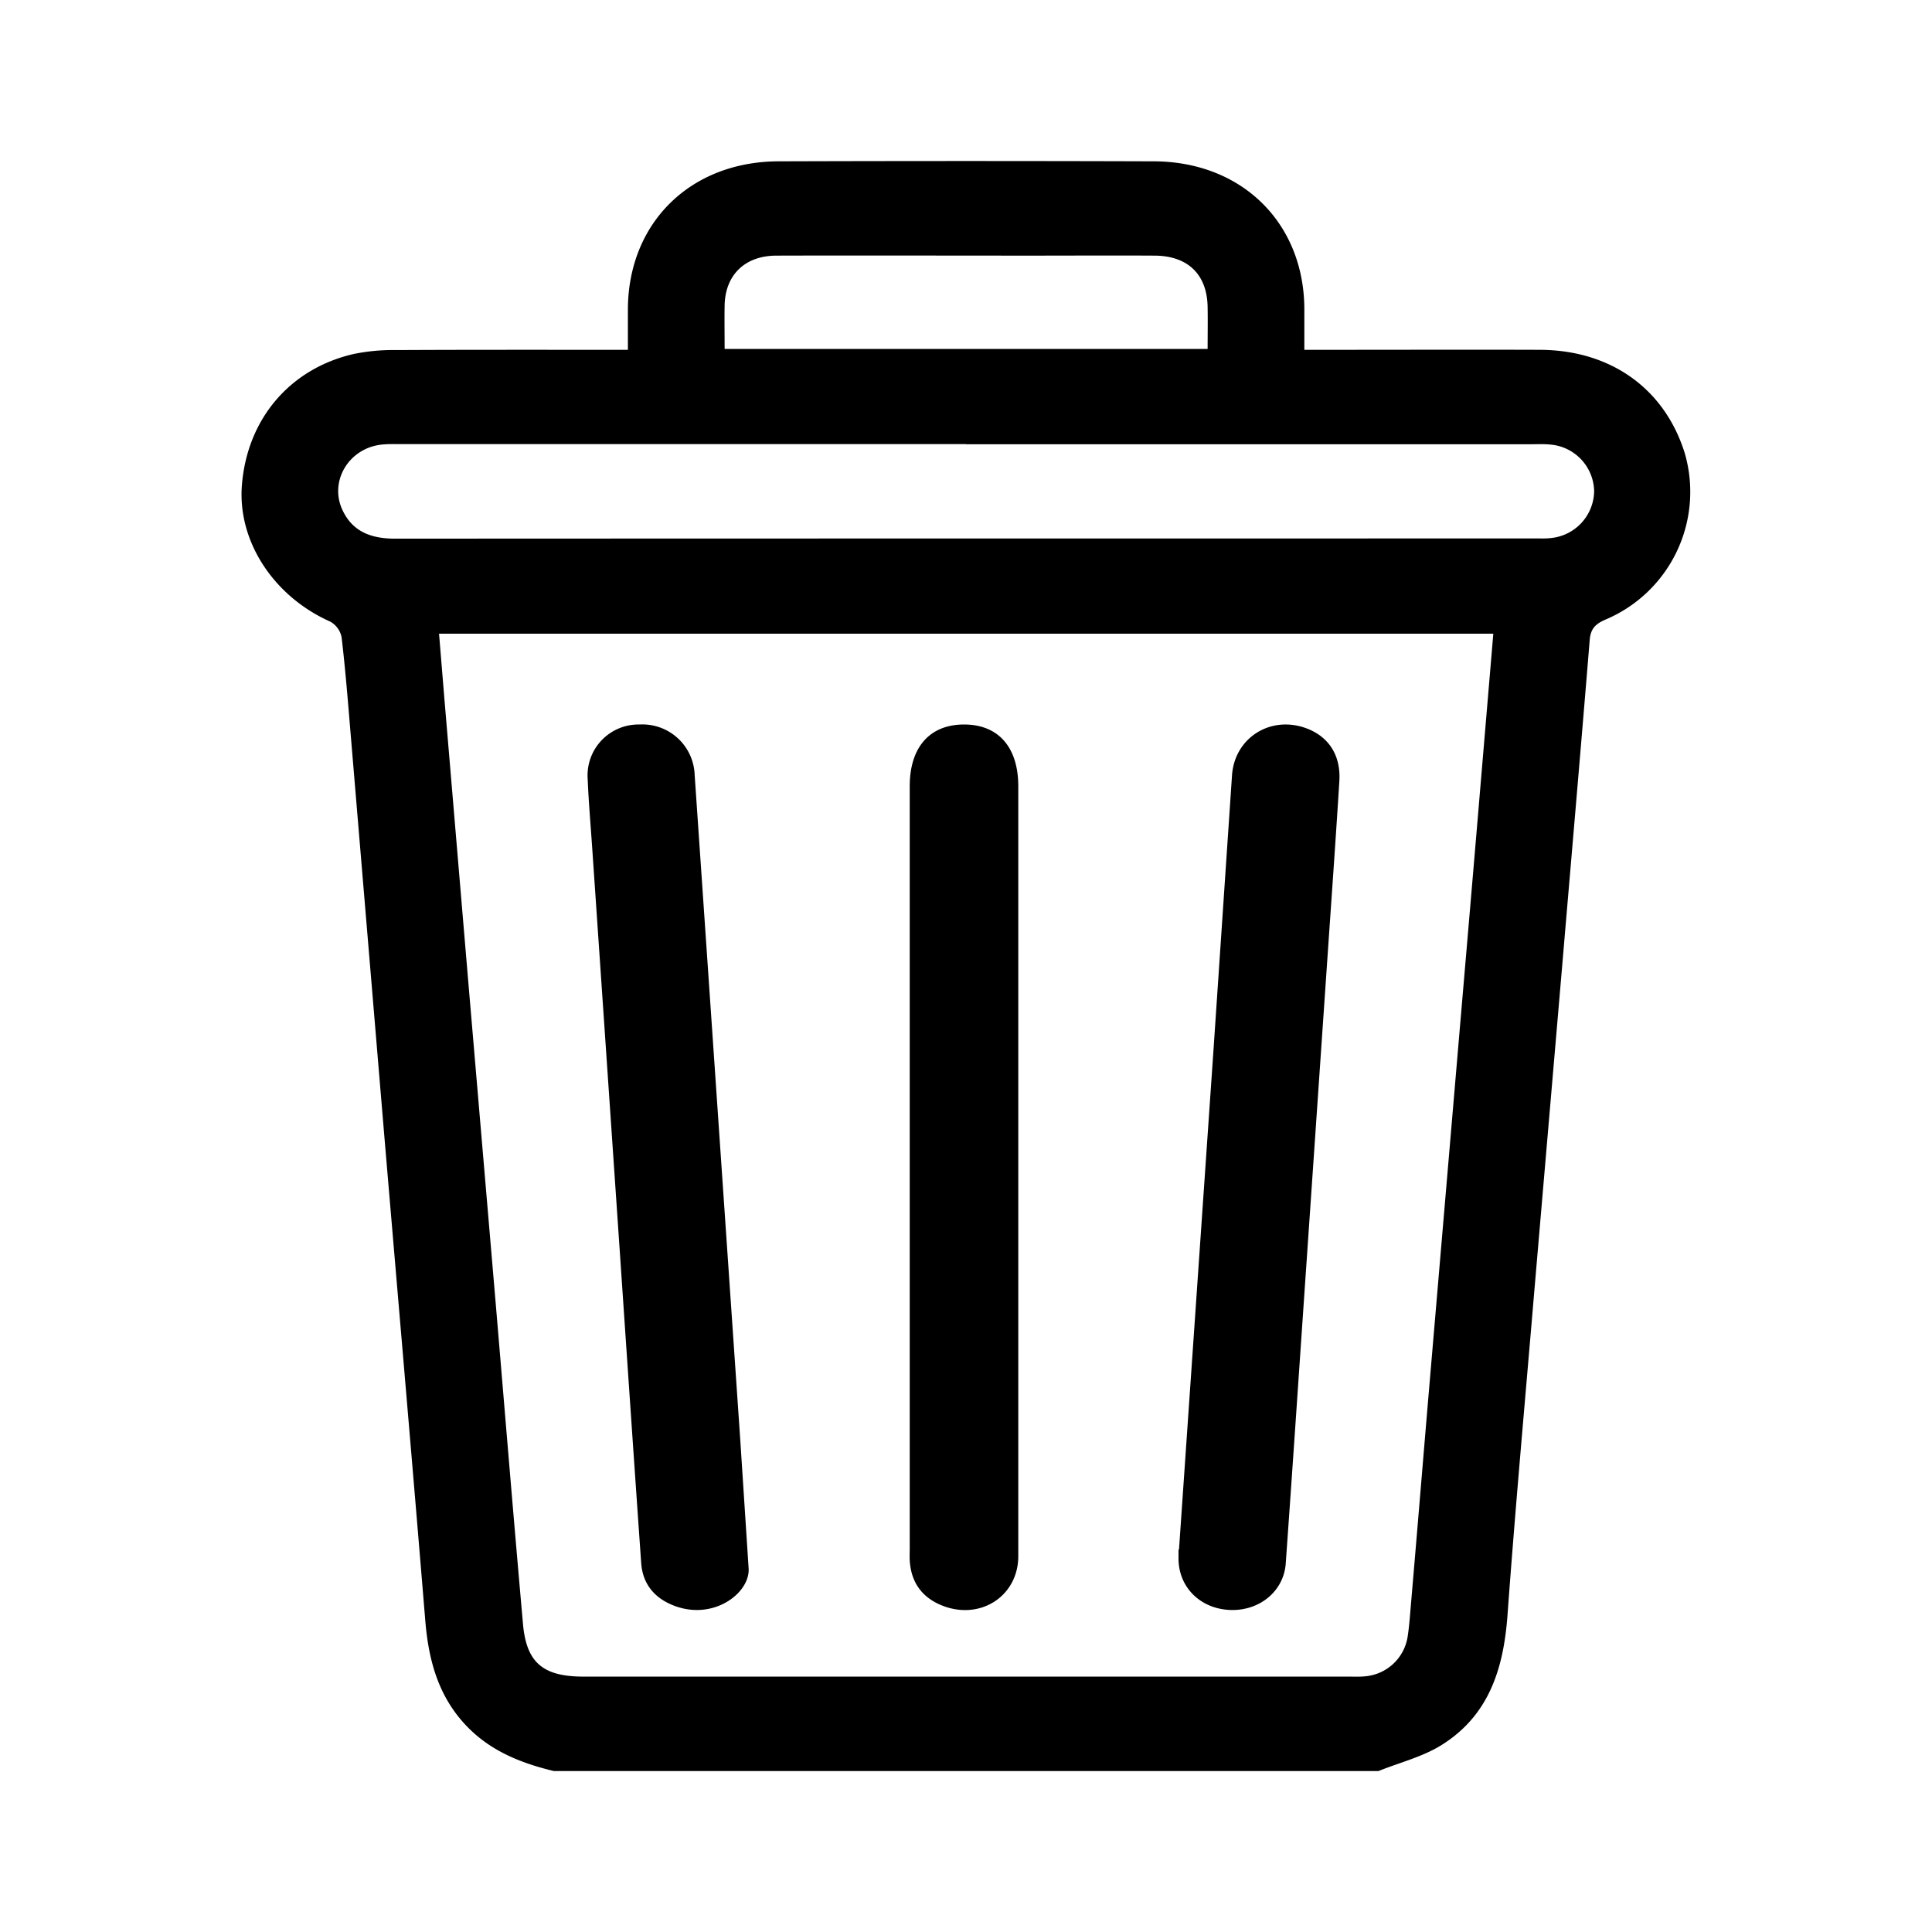 <svg xmlns="http://www.w3.org/2000/svg" width="16" height="16" viewBox="0 0 16 16">
  <g fill="none" fill-rule="evenodd">
    <g fill="currentColor">
      <path
        d="M6 2.89h4.001c0-.12.002-.233 0-.345-.003-.27-.162-.427-.44-.428-.342-.002-.684 0-1.025 0-.702 0-1.404-.002-2.105 0-.262 0-.425.16-.43.412-.002.116 0 .233 0 .36zm2 .788H3.32c-.053 0-.107-.002-.16.004-.275.03-.439.31-.32.55.088.18.247.23.44.229 3.148-.002 6.295-.001 9.442-.002.04 0 .08.002.12-.003a.396.396 0 0 0 .36-.387.395.395 0 0 0-.36-.387c-.053-.006-.107-.003-.16-.003H8zm4.366 1.57h-8.73l.044.536.197 2.334.23 2.697c.074.877.146 1.755.224 2.632.028.324.167.438.503.438h6.333c.045 0 .09.002.133-.002a.39.39 0 0 0 .358-.332c.011-.073.017-.146.023-.22.049-.57.096-1.141.144-1.711l.231-2.71c.067-.787.135-1.573.201-2.36l.11-1.302zm-7.78 9.419c-.256-.062-.495-.154-.689-.34-.26-.25-.347-.564-.375-.906-.111-1.35-.228-2.697-.342-4.046l-.277-3.307c-.022-.264-.043-.528-.074-.79a.19.19 0 0 0-.094-.13c-.472-.21-.772-.671-.731-1.138.046-.542.397-.956.923-1.078a1.63 1.63 0 0 1 .358-.033c.586-.003 1.173-.002 1.76-.002H5.2V2.55c.008-.709.52-1.212 1.248-1.214a486.07 486.07 0 0 1 3.107 0c.726.002 1.24.505 1.247 1.214v.347h.155c.6 0 1.2-.002 1.8 0 .587.004 1.031.325 1.196.858a1.148 1.148 0 0 1-.652 1.374c-.087.037-.129.076-.136.174-.074.908-.153 1.816-.23 2.723l-.23 2.684c-.075.89-.156 1.78-.221 2.672-.033.436-.152.825-.548 1.071-.156.097-.346.144-.52.214h-6.83z" />
      <path
        d="M6.2 12.992c.009.199-.282.424-.603.311-.178-.063-.275-.187-.287-.359-.061-.869-.12-1.738-.179-2.607l-.226-3.305c-.013-.193-.03-.385-.038-.578A.422.422 0 0 1 5.297 6a.433.433 0 0 1 .456.42l.377 5.496.07 1.076M9.764 12.832l.284-4.113.155-2.298c.021-.311.32-.5.617-.389.184.069.285.223.272.437-.03.48-.064.958-.097 1.438l-.167 2.433c-.06.869-.118 1.738-.18 2.607-.016.232-.219.396-.462.386-.244-.01-.423-.186-.426-.42v-.08h.004M8.433 9.68v3.209c-.001.316-.29.518-.596.42-.182-.06-.28-.182-.3-.353-.006-.045-.003-.09-.003-.135v-6.31c0-.323.166-.511.45-.511.284 0 .449.188.449.512V9.68" />
    </g>
  </g>
</svg>